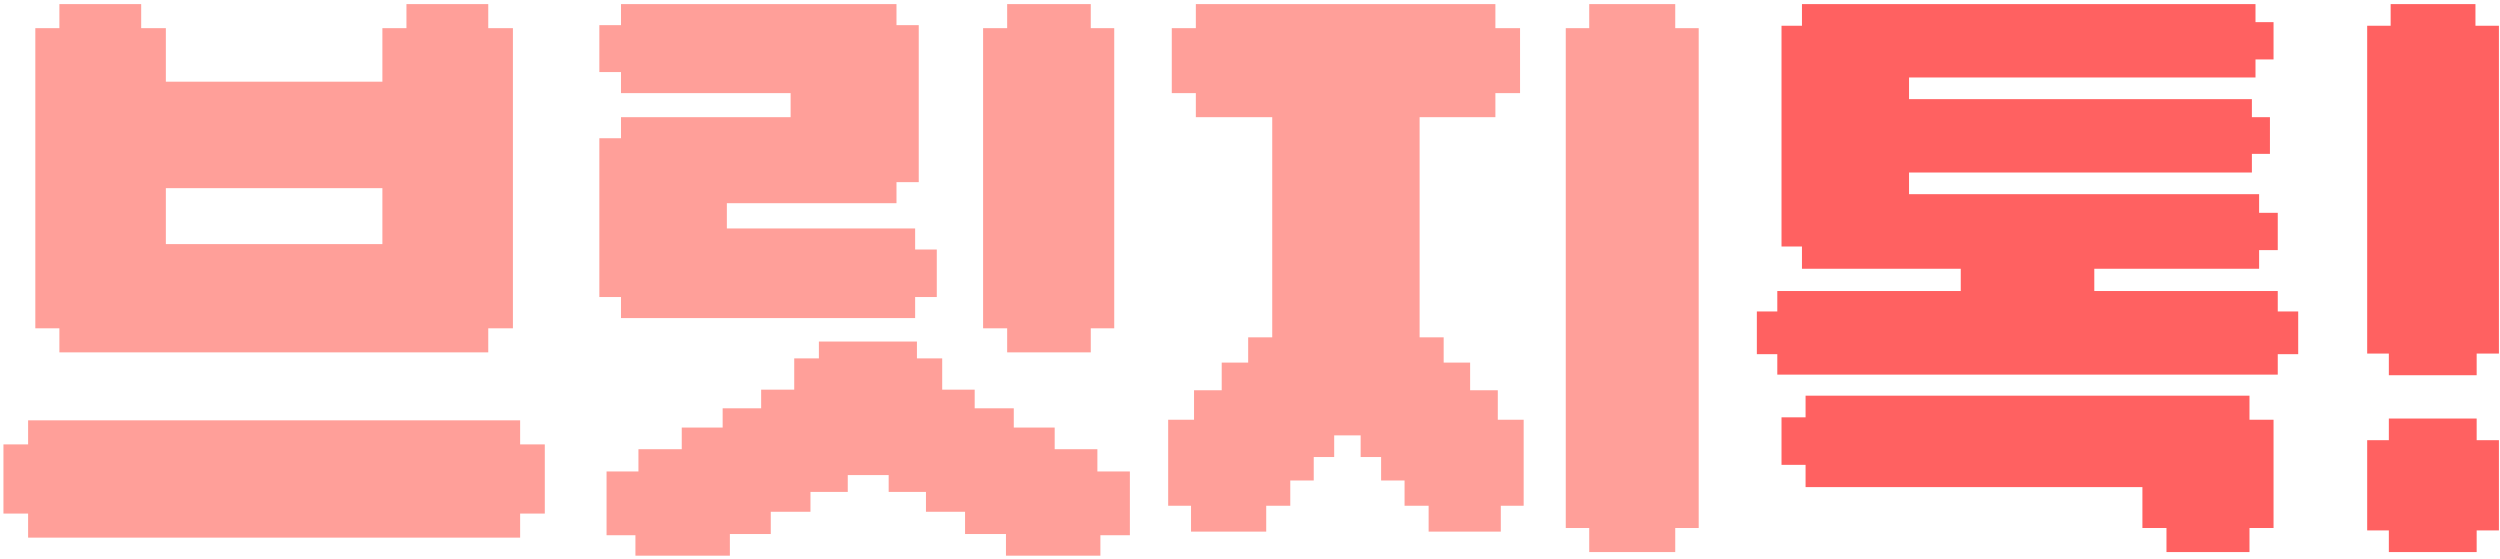 <svg width="532" height="119" viewBox="0 0 532 119" fill="none" xmlns="http://www.w3.org/2000/svg">
<path d="M103.901 69.864V74.984H12.637V69.864H7.517V5.992H12.637V0.872H30.045V5.992H35.293V17.384H81.373V5.992H86.493V0.872H103.901V5.992H109.149V69.864H103.901ZM81.373 51.944V40.04H35.293V51.944H81.373ZM5.981 89.448H110.685V94.568H115.933V109.288H110.685V114.408H5.981V109.288H0.733V94.568H5.981V89.448ZM190.772 38.76V43.24H154.676V48.616H194.74V53.096H199.348V63.208H194.74V67.688H132.148V63.208H127.54V29.416H132.148V24.936H168.244V19.816H132.148V15.336H127.54V5.352H132.148V0.872H190.772V5.352H195.508V38.76H190.772ZM214.324 0.872H232.116V5.992H237.108V69.864H232.116V74.984H214.324V69.864H209.204V5.992H214.324V0.872ZM189.108 101.096H180.404V104.68H172.468V108.904H164.02V113.64H155.316V118.248H135.22V113.896H129.076V100.328H135.86V95.592H145.076V90.984H153.78V86.888H161.972V82.92H169.012V76.264H174.26V72.68H195.124V76.264H200.5V82.92H207.412V86.888H215.732V90.984H224.436V95.592H233.524V100.328H240.436V113.896H234.164V118.248H214.068V113.64H205.364V108.904H197.044V104.68H189.108V101.096ZM270.731 71.784V24.936H254.475V19.816H249.355V5.992H254.475V0.872H318.219V5.992H323.467V19.816H318.219V24.936H302.091V71.784H307.211V77.16H312.843V83.048H318.731V89.32H324.235V107.624H319.371V113.128H304.011V107.624H298.891V102.248H293.899V97.256H289.547V92.648H283.915V97.256H279.563V102.248H274.571V107.624H269.451V113.128H253.451V107.624H248.587V89.32H254.091V83.048H259.979V77.16H265.611V71.784H270.731ZM356.491 0.872V5.992H361.483V112.36H356.491V117.48H338.187V112.36H333.195V5.992H338.187V0.872H356.491Z" fill="#FF9F99"/>
<path d="M480.738 53.224V57.192H445.666V61.928H484.706V66.28H489.058V75.368H484.706V79.72H378.21V75.368H373.858V66.28H378.21V61.928H417.25V57.192H383.458V52.456H379.106V5.48H383.458V0.872H479.97V4.712H483.81V12.648H479.97V16.488H406.242V21.096H479.202V24.936H483.042V32.744H479.202V36.712H406.242V41.32H480.738V45.288H484.706V53.224H480.738ZM384.226 84.2H478.69V89.32H483.81V112.36H478.69V117.48H461.026V112.36H455.906V103.656H384.226V98.92H379.106V88.808H384.226V84.2ZM526.777 0.872V5.48H531.769V75.24H527.033V79.848H508.345V75.24H503.737V5.48H508.729V0.872H526.777ZM527.033 89.064V93.672H531.769V112.872H527.033V117.48H508.345V112.872H503.737V93.672H508.345V89.064H527.033Z" fill="#FF6161"/>
</svg>
